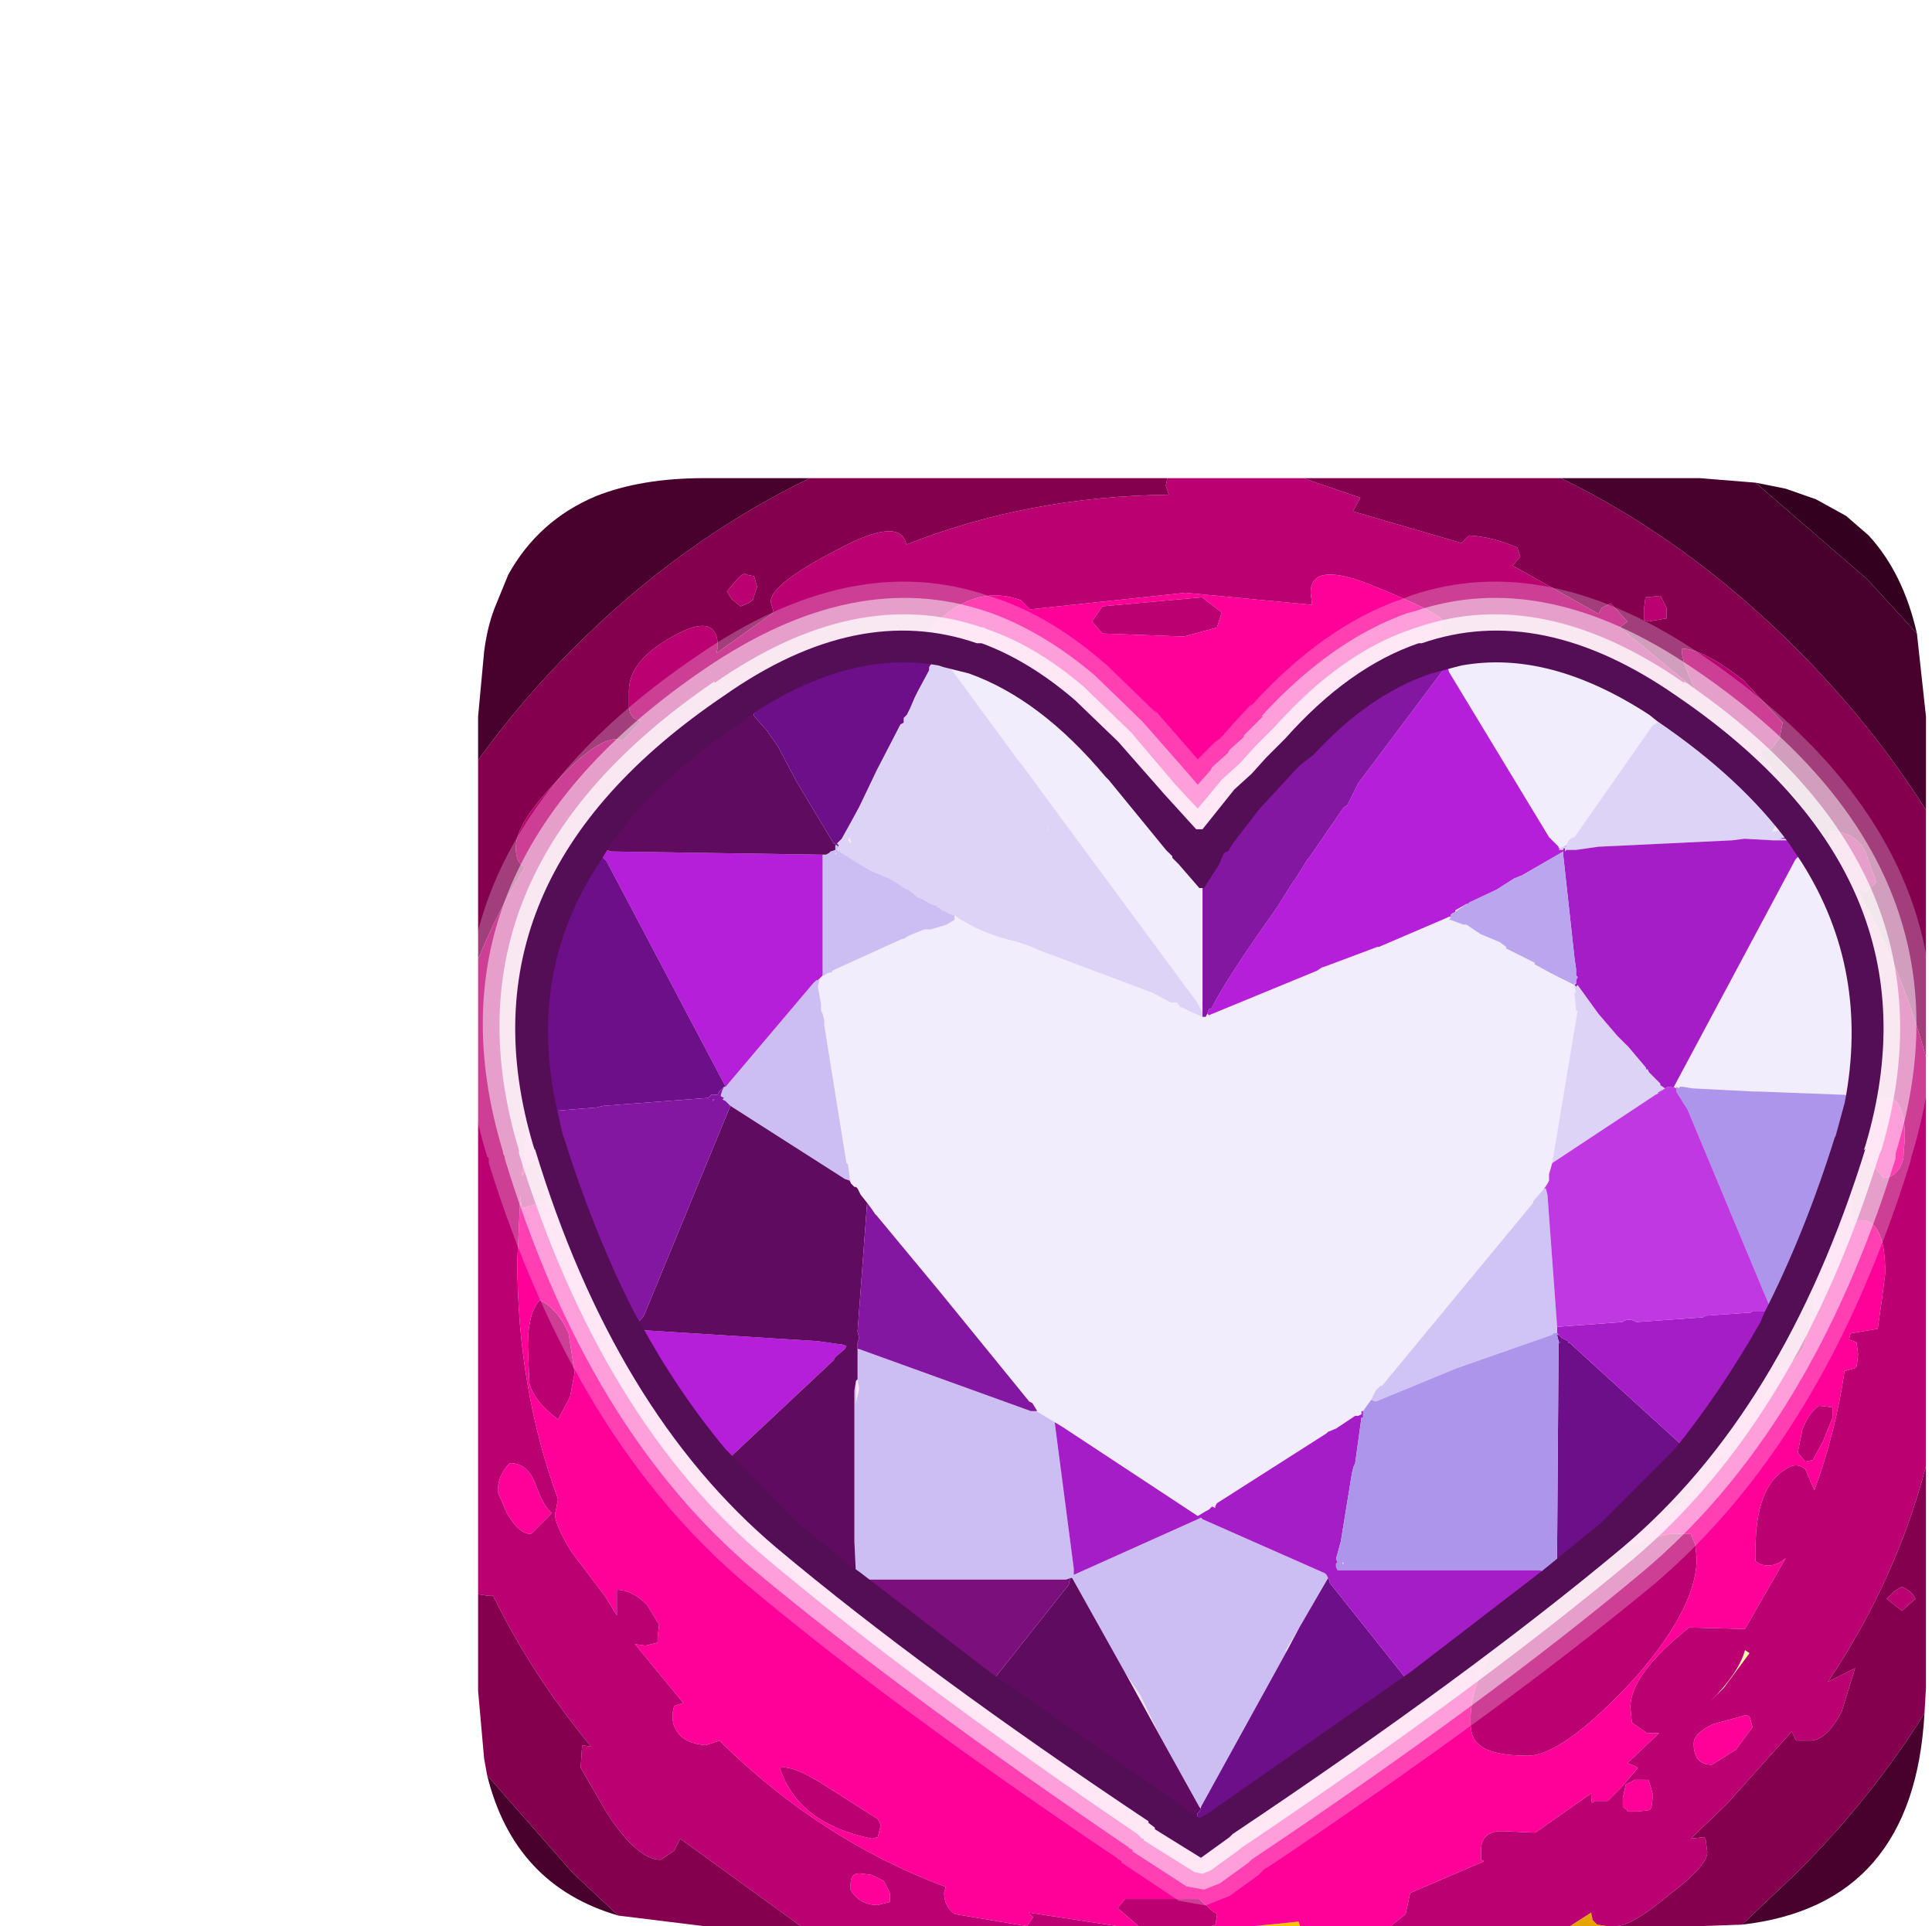 <?xml version="1.0" encoding="UTF-8" standalone="no"?>
<svg xmlns:ffdec="https://www.free-decompiler.com/flash" xmlns:xlink="http://www.w3.org/1999/xlink" ffdec:objectType="frame" height="63.85px" width="64.05px" xmlns="http://www.w3.org/2000/svg">
  <g transform="matrix(1.0, 0.0, 0.0, 1.0, 15.85, 15.85)">
    <use ffdec:characterId="505" height="48.0" transform="matrix(1.0, 0.0, 0.0, 1.0, 0.0, 0.0)" width="48.0" xlink:href="#shape0"/>
    <use ffdec:characterId="473" height="18.8" id="am_SecondaryCharm" transform="matrix(1.734, 0.0, 0.0, 1.734, -15.864, -15.864)" width="18.75" xlink:href="#sprite0"/>
    <filter id="filter0">
      <feColorMatrix in="SourceGraphic" result="filterResult0" type="matrix" values="1.242 0.349 -0.541 0.0 -0.012 -0.131 1.031 0.15 0.0 -0.012 0.399 -0.467 1.118 0.0 -0.012 0.0 0.0 0.0 1.0 0.0"/>
    </filter>
    <use ffdec:characterId="507" filter="url(#filter0)" height="41.65" transform="matrix(1.054, 0.0, 0.0, 1.054, -0.384, 3.417)" width="46.1" xlink:href="#sprite1"/>
  </g>
  <defs>
    <g id="shape0" transform="matrix(1.0, 0.0, 0.0, 1.0, 0.0, 0.0)">
      <path d="M36.2 48.0 L36.9 47.55 36.95 47.8 37.05 47.9 37.1 47.95 37.45 48.0 36.2 48.0" fill="#e5a400" fill-rule="evenodd" stroke="none"/>
      <path d="M25.7 48.0 L27.2 47.85 27.25 48.0 25.7 48.0" fill="#f7c700" fill-rule="evenodd" stroke="none"/>
      <path d="M42.15 38.95 L41.3 40.1 40.85 40.55 Q41.8 39.6 42.0 38.85 L42.15 38.95" fill="#ffffa8" fill-rule="evenodd" stroke="none"/>
      <path d="M40.7 13.85 L40.7 13.7 Q40.7 12.6 39.5 11.35 38.3 10.1 37.35 10.15 L37.35 11.15 39.0 12.8 40.3 13.95 40.7 13.85 M18.2 48.0 L15.8 47.6 Q15.45 47.35 15.45 46.9 L15.5 46.7 Q11.35 45.15 8.0 41.85 L7.55 42.0 Q6.85 41.95 6.6 41.55 6.35 41.2 6.5 40.7 L6.8 40.6 5.2 38.65 5.55 38.7 5.95 38.6 5.95 38.45 6.0 38.0 5.6 37.35 Q5.1 36.85 4.6 36.85 L4.6 37.7 4.2 37.05 3.1 35.6 Q2.55 34.7 2.55 34.35 L2.65 33.85 Q1.3 30.15 1.3 25.95 L1.4 23.8 1.45 24.2 2.15 24.0 2.25 23.5 2.35 24.0 Q2.55 24.6 3.2 24.6 3.6 24.6 4.0 23.85 4.4 23.1 4.4 22.5 4.4 20.45 3.35 20.85 2.5 21.1 2.3 22.35 L2.25 22.3 2.15 22.35 1.6 22.85 1.45 23.15 Q1.6 21.55 2.0 20.1 L2.05 20.1 2.55 19.35 2.95 18.5 2.85 18.2 2.65 18.1 Q3.4 16.05 4.65 14.15 L4.7 14.35 5.0 14.5 6.1 13.2 7.05 11.7 6.95 11.25 6.9 11.25 7.75 10.3 Q8.9 9.15 10.15 8.2 L10.15 8.1 Q10.15 7.8 10.85 7.2 L11.35 7.2 11.45 7.3 Q13.0 6.25 14.7 5.55 14.85 5.0 15.65 4.4 16.8 3.6 18.0 4.05 L18.3 4.35 23.45 3.8 27.65 4.2 27.6 3.8 Q27.6 2.7 29.75 3.6 31.85 4.45 32.0 4.75 L31.85 5.15 31.75 5.35 Q33.25 5.95 34.7 6.8 L34.7 6.6 35.0 6.6 35.65 6.65 35.75 7.2 36.05 7.4 35.95 7.65 39.1 10.3 Q39.1 9.95 39.25 9.85 L39.5 9.65 Q39.85 9.75 40.05 10.0 L40.2 10.45 39.85 10.75 39.7 10.9 Q41.5 12.8 42.75 14.95 L42.9 14.5 Q43.85 14.7 44.2 15.85 L44.8 18.0 44.45 18.2 44.2 18.05 Q45.4 21.15 45.55 24.7 L45.8 24.6 Q46.65 24.55 46.65 26.35 L46.55 27.15 46.4 28.2 45.5 28.35 45.45 28.55 45.7 28.65 45.75 29.05 45.7 29.45 45.65 29.5 45.3 29.6 Q45.0 31.65 44.3 33.55 L44.0 32.85 Q43.7 32.6 43.35 32.85 42.35 33.45 42.35 35.5 L42.35 35.9 42.5 36.0 Q42.95 36.15 43.35 35.8 L42.0 38.15 40.15 38.1 Q38.2 39.65 38.2 40.75 L38.25 41.25 38.75 41.6 39.15 41.6 39.1 41.65 38.1 42.6 38.25 42.65 38.45 42.75 37.9 43.4 37.45 43.85 37.0 43.85 Q36.9 44.05 36.9 43.6 L35.05 44.9 33.95 44.85 Q33.25 44.85 33.25 45.5 L33.25 45.8 33.35 45.85 30.9 46.9 30.75 47.6 30.25 48.0 27.25 48.0 27.2 47.85 25.7 48.0 24.3 48.0 24.45 47.95 24.5 47.6 24.35 47.5 23.9 47.1 21.45 47.1 21.2 47.4 21.9 48.0 21.2 48.0 18.25 47.55 18.4 47.7 18.2 48.0 M47.25 22.55 Q47.1 23.15 46.6 23.2 L46.2 22.75 45.9 22.05 Q45.9 20.65 46.6 20.55 47.3 20.45 47.3 21.85 L47.25 22.55 M44.9 30.8 L44.45 30.75 Q44.1 31.0 43.9 31.55 L43.75 32.3 44.0 32.6 44.25 32.55 44.6 31.9 44.9 31.15 44.9 30.8 M44.3 27.45 Q44.3 25.95 43.25 26.65 42.15 27.35 42.15 28.65 L42.25 29.5 42.35 29.55 42.85 29.6 Q43.5 29.6 43.95 28.8 L44.3 27.45 M42.15 41.05 L42.25 41.4 41.7 42.15 40.9 42.65 Q40.3 42.65 40.3 41.95 40.3 41.6 40.95 41.3 L42.05 41.0 42.15 41.05 M20.35 4.75 L20.7 5.15 23.4 5.25 23.95 5.1 24.5 4.95 24.65 4.45 24.0 3.95 20.7 4.25 20.35 4.75 M14.05 6.2 L13.1 6.45 Q12.7 6.75 12.6 7.2 L12.8 7.45 13.2 7.5 13.85 7.2 14.2 6.5 14.1 6.2 14.05 6.2 M9.0 7.9 L8.75 8.55 7.75 9.3 7.15 9.15 Q7.15 8.2 8.1 7.45 9.0 6.75 9.0 7.9 M3.2 29.65 L3.0 28.35 Q2.65 27.55 2.05 27.25 1.65 27.65 1.65 28.8 L1.7 30.0 Q1.85 30.6 2.65 31.2 L3.05 30.45 3.2 29.65 M7.75 16.7 Q8.8 14.8 8.8 13.5 8.8 12.6 8.0 12.75 7.25 12.85 6.25 13.75 3.75 15.95 3.75 18.55 L3.8 19.15 4.6 19.9 5.2 19.9 Q6.65 18.75 7.75 16.7 M1.9 33.35 Q2.2 34.15 2.45 34.3 L1.75 35.0 Q1.35 35.0 0.95 34.3 L0.65 33.6 Q0.65 33.05 1.05 32.65 1.65 32.65 1.9 33.35 M13.35 44.65 L13.25 44.45 11.6 43.4 Q10.45 42.65 10.0 42.75 10.6 44.6 13.05 45.1 L13.25 45.05 13.35 44.65 M12.35 46.6 Q12.35 46.25 12.65 46.25 L13.05 46.3 13.45 46.5 13.65 46.9 13.65 47.2 13.25 47.3 Q12.65 47.3 12.35 46.8 L12.35 46.6 M40.2 35.0 L39.5 35.0 Q36.35 35.7 34.45 37.8 32.9 39.55 32.9 41.2 32.9 41.75 33.15 41.95 33.55 42.35 34.8 42.35 35.9 42.35 38.1 40.05 40.4 37.55 40.4 35.8 L40.35 35.35 40.2 35.0 M39.1 31.65 L38.1 32.35 Q37.95 32.65 37.95 33.35 L37.95 33.95 Q38.1 34.4 38.95 34.4 39.45 34.4 39.95 33.9 40.5 33.4 40.5 32.75 40.5 32.25 39.7 31.65 L39.1 31.65 M39.1 30.0 L38.8 30.5 38.8 30.85 38.9 30.9 38.85 30.95 39.2 31.0 39.6 30.9 39.75 30.75 39.85 30.3 39.75 29.9 39.1 30.0 M38.35 43.15 L38.8 43.15 38.85 43.3 38.95 43.65 38.9 44.05 38.85 44.15 38.45 44.2 38.1 44.2 38.1 44.15 37.95 44.05 37.95 43.75 38.05 43.3 38.35 43.15" fill="#ff0099" fill-rule="evenodd" stroke="none"/>
      <path d="M27.35 0.0 L29.25 0.65 29.0 1.1 32.6 2.15 32.65 2.1 32.85 1.9 Q33.65 1.95 34.45 2.3 L34.55 2.6 34.3 2.9 37.15 4.5 37.25 4.3 37.55 4.15 38.1 4.75 37.85 4.95 40.35 7.0 Q39.9 6.1 39.9 5.65 40.6 5.65 41.95 6.7 L43.25 8.1 43.15 8.6 42.9 8.95 42.55 9.05 42.45 9.05 44.8 12.1 44.8 11.7 Q45.65 11.7 46.0 12.4 L46.35 13.4 46.0 13.7 45.7 13.6 Q47.2 16.25 48.0 19.2 L48.0 32.75 Q47.0 36.55 44.75 39.9 L45.65 39.45 45.2 40.9 Q44.7 41.85 44.15 41.85 L43.7 41.85 43.65 41.75 43.55 41.55 41.4 43.95 40.2 45.1 40.65 45.05 40.7 45.15 40.75 45.55 Q40.75 46.0 39.5 46.95 38.25 48.0 37.7 48.0 L37.45 48.0 37.1 47.95 37.05 47.9 36.95 47.8 36.9 47.55 36.2 48.0 30.25 48.0 30.75 47.6 30.9 46.9 33.35 45.85 33.25 45.8 33.25 45.5 Q33.25 44.85 33.95 44.85 L35.05 44.9 36.9 43.6 Q36.9 44.05 37.0 43.85 L37.45 43.85 37.9 43.4 38.45 42.75 38.25 42.65 38.1 42.6 39.1 41.65 39.15 41.6 38.75 41.6 38.25 41.25 38.2 40.75 Q38.2 39.65 40.15 38.1 L42.0 38.15 43.35 35.8 Q42.95 36.15 42.5 36.0 L42.35 35.9 42.35 35.5 Q42.35 33.45 43.35 32.85 43.7 32.6 44.0 32.85 L44.3 33.55 Q45.0 31.65 45.3 29.6 L45.65 29.5 45.7 29.45 45.75 29.05 45.7 28.65 45.45 28.55 45.5 28.35 46.4 28.2 46.55 27.15 46.65 26.35 Q46.65 24.55 45.8 24.6 L45.55 24.7 Q45.4 21.15 44.2 18.05 L44.45 18.2 44.8 18.0 44.2 15.85 Q43.85 14.7 42.9 14.5 L42.75 14.95 Q41.5 12.8 39.7 10.9 L39.85 10.75 40.2 10.45 40.05 10.0 Q39.85 9.75 39.5 9.65 L39.25 9.85 Q39.1 9.95 39.1 10.3 L35.95 7.65 36.05 7.4 35.75 7.2 35.65 6.65 35.0 6.6 34.7 6.6 34.7 6.8 Q33.25 5.95 31.75 5.35 L31.85 5.15 32.0 4.75 Q31.85 4.45 29.75 3.6 27.6 2.7 27.6 3.8 L27.65 4.2 23.45 3.8 18.3 4.35 18.0 4.05 Q16.8 3.6 15.65 4.4 14.85 5.0 14.7 5.55 13.0 6.25 11.45 7.3 L11.35 7.2 10.85 7.2 Q10.15 7.8 10.15 8.1 L10.15 8.2 Q8.9 9.15 7.75 10.3 L6.9 11.25 6.95 11.25 7.05 11.7 6.1 13.2 5.0 14.5 4.7 14.35 4.65 14.15 Q3.4 16.05 2.65 18.1 L2.85 18.2 2.95 18.5 2.55 19.35 2.05 20.1 2.0 20.1 Q1.6 21.55 1.45 23.15 L1.6 22.85 2.15 22.35 2.25 22.3 2.3 22.35 Q2.5 21.1 3.35 20.85 4.4 20.45 4.4 22.5 4.4 23.1 4.0 23.85 3.6 24.6 3.2 24.6 2.55 24.6 2.35 24.0 L2.25 23.5 2.15 24.0 1.45 24.2 1.4 23.8 1.3 25.95 Q1.3 30.15 2.65 33.85 L2.55 34.35 Q2.55 34.7 3.1 35.6 L4.2 37.05 4.6 37.7 4.6 36.85 Q5.1 36.85 5.6 37.35 L6.0 38.0 5.95 38.45 5.95 38.6 5.55 38.7 5.2 38.65 6.8 40.6 6.5 40.7 Q6.35 41.2 6.6 41.55 6.85 41.95 7.55 42.0 L8.0 41.85 Q11.35 45.15 15.5 46.7 L15.45 46.9 Q15.45 47.35 15.8 47.6 L18.2 48.0 10.7 48.0 6.7 45.1 6.5 45.5 6.05 45.8 Q5.3 45.8 4.3 44.3 L3.4 42.75 3.45 42.0 3.75 42.05 Q1.8 39.7 0.5 37.05 L0.35 37.05 0.0 37.0 0.0 29.7 0.0 29.4 0.0 15.95 Q0.65 14.35 1.55 12.9 1.25 12.75 1.25 12.25 1.25 11.45 2.6 10.05 3.9 8.65 4.6 8.65 L4.8 8.7 5.4 8.05 Q5.05 8.0 5.0 7.6 L5.0 7.05 Q5.0 6.05 6.45 5.25 7.95 4.4 7.95 5.6 L7.9 5.8 9.8 4.45 9.7 4.1 Q9.7 3.5 11.95 2.35 14.0 1.25 14.2 2.2 18.25 0.6 22.9 0.55 L22.8 0.25 22.85 0.0 27.35 0.0 M40.7 13.85 L40.3 13.95 39.0 12.8 37.35 11.15 37.35 10.15 Q38.3 10.1 39.5 11.35 40.7 12.6 40.7 13.7 L40.7 13.85 M47.25 22.55 L47.3 21.85 Q47.3 20.45 46.6 20.55 45.9 20.65 45.9 22.05 L46.2 22.75 46.6 23.2 Q47.1 23.15 47.25 22.55 M44.3 27.45 L43.95 28.8 Q43.5 29.6 42.85 29.6 L42.35 29.55 42.25 29.5 42.15 28.65 Q42.15 27.35 43.25 26.65 44.3 25.95 44.3 27.45 M44.9 30.8 L44.9 31.15 44.6 31.9 44.25 32.55 44.0 32.6 43.75 32.3 43.9 31.55 Q44.1 31.0 44.45 30.75 L44.9 30.8 M47.2 36.75 Q47.55 36.9 47.65 37.15 L47.2 37.55 46.7 37.15 46.95 36.9 47.2 36.75 M42.15 38.95 L42.0 38.85 Q41.8 39.6 40.85 40.55 L41.3 40.1 42.15 38.95 M42.15 41.05 L42.05 41.0 40.95 41.3 Q40.3 41.6 40.3 41.95 40.3 42.65 40.9 42.65 L41.7 42.15 42.25 41.4 42.15 41.05 M38.65 4.7 L38.65 4.35 38.7 3.95 39.2 3.9 39.4 4.3 39.4 4.65 38.8 4.75 38.65 4.7 M18.2 48.0 L18.4 47.7 18.25 47.55 21.2 48.0 18.2 48.0 M21.9 48.0 L21.2 47.4 21.45 47.1 23.9 47.1 24.35 47.5 24.5 47.6 24.45 47.95 24.3 48.0 21.9 48.0 M20.35 4.75 L20.7 4.25 24.0 3.95 24.65 4.45 24.5 4.95 23.95 5.1 23.4 5.25 20.7 5.15 20.35 4.75 M14.05 6.2 L14.1 6.2 14.2 6.5 13.85 7.2 13.2 7.5 12.8 7.45 12.6 7.2 Q12.7 6.75 13.1 6.45 L14.05 6.2 M9.15 3.25 L9.25 3.6 9.15 3.9 9.1 4.05 8.95 4.15 8.7 4.25 8.4 4.0 8.25 3.75 8.55 3.4 Q8.8 3.1 8.9 3.2 L9.15 3.25 M9.0 7.9 Q9.0 6.75 8.1 7.45 7.15 8.2 7.15 9.15 L7.75 9.3 8.75 8.55 9.0 7.9 M7.75 16.7 Q6.65 18.75 5.2 19.9 L4.6 19.9 3.8 19.15 3.75 18.55 Q3.75 15.95 6.25 13.75 7.25 12.85 8.0 12.75 8.8 12.6 8.8 13.5 8.8 14.8 7.75 16.7 M3.2 29.65 L3.05 30.45 2.65 31.2 Q1.85 30.6 1.7 30.0 L1.65 28.8 Q1.65 27.65 2.05 27.25 2.65 27.55 3.0 28.35 L3.2 29.65 M1.9 33.35 Q1.65 32.65 1.05 32.65 0.65 33.05 0.65 33.6 L0.95 34.3 Q1.35 35.0 1.75 35.0 L2.45 34.3 Q2.2 34.15 1.9 33.35 M13.35 44.65 L13.25 45.05 13.05 45.1 Q10.6 44.6 10.0 42.75 10.45 42.65 11.6 43.4 L13.25 44.45 13.35 44.65 M12.35 46.6 L12.35 46.8 Q12.65 47.3 13.25 47.3 L13.65 47.2 13.65 46.9 13.45 46.5 13.05 46.3 12.65 46.25 Q12.35 46.25 12.35 46.6 M39.1 30.0 L39.75 29.9 39.85 30.3 39.75 30.75 39.6 30.9 39.2 31.0 38.85 30.95 38.9 30.9 38.8 30.85 38.8 30.5 39.1 30.0 M39.1 31.65 L39.7 31.65 Q40.5 32.25 40.5 32.75 40.5 33.4 39.95 33.9 39.45 34.4 38.95 34.4 38.1 34.4 37.95 33.95 L37.95 33.35 Q37.95 32.65 38.1 32.35 L39.1 31.65 M40.2 35.0 L40.35 35.35 40.4 35.8 Q40.4 37.55 38.1 40.05 35.9 42.35 34.8 42.35 33.55 42.35 33.15 41.95 32.9 41.75 32.9 41.2 32.9 39.55 34.45 37.8 36.35 35.7 39.5 35.0 L40.2 35.0 M38.35 43.15 L38.05 43.3 37.95 43.75 37.95 44.05 38.1 44.15 38.1 44.2 38.45 44.2 38.85 44.15 38.9 44.05 38.95 43.65 38.85 43.3 38.8 43.15 38.35 43.15" fill="#bb0071" fill-rule="evenodd" stroke="none"/>
      <path d="M35.9 0.0 Q40.1 2.05 43.7 5.65 46.2 8.15 48.0 11.0 L48.0 19.2 Q47.2 16.25 45.7 13.6 L46.0 13.7 46.35 13.4 46.0 12.4 Q45.65 11.7 44.8 11.7 L44.8 12.1 42.45 9.05 42.55 9.05 42.9 8.95 43.15 8.6 43.25 8.1 41.95 6.7 Q40.6 5.65 39.9 5.65 39.9 6.1 40.35 7.0 L37.85 4.95 38.1 4.75 37.55 4.15 37.25 4.3 37.15 4.5 34.3 2.9 34.55 2.6 34.45 2.3 Q33.65 1.95 32.85 1.9 L32.65 2.1 32.6 2.15 29.0 1.1 29.25 0.65 27.35 0.0 35.9 0.0 M37.7 48.0 Q38.25 48.0 39.5 46.95 40.75 46.0 40.75 45.55 L40.7 45.15 40.65 45.05 40.2 45.1 41.4 43.95 43.55 41.55 43.65 41.75 43.7 41.85 44.15 41.85 Q44.7 41.85 45.2 40.9 L45.65 39.45 44.75 39.9 Q47.0 36.55 48.0 32.75 L48.0 40.1 47.95 40.95 Q46.2 43.75 43.7 46.25 L41.9 47.95 40.5 48.0 37.7 48.0 M47.2 36.75 L46.95 36.9 46.7 37.15 47.2 37.55 47.65 37.15 Q47.55 36.9 47.2 36.75 M38.65 4.7 L38.8 4.75 39.4 4.65 39.4 4.3 39.2 3.9 38.7 3.95 38.65 4.35 38.65 4.7 M22.85 0.0 L22.8 0.25 22.9 0.55 Q18.25 0.6 14.2 2.2 14.0 1.25 11.95 2.35 9.7 3.5 9.7 4.1 L9.8 4.45 7.9 5.8 7.95 5.6 Q7.95 4.4 6.45 5.25 5.0 6.05 5.0 7.05 L5.0 7.6 Q5.05 8.0 5.4 8.05 L4.8 8.7 4.6 8.65 Q3.9 8.65 2.6 10.05 1.25 11.45 1.25 12.25 1.25 12.75 1.55 12.9 0.65 14.35 0.0 15.95 L0.0 9.35 Q1.4 7.4 3.15 5.65 6.75 2.05 11.0 0.0 L22.85 0.0 M0.0 37.0 L0.35 37.05 0.5 37.05 Q1.8 39.7 3.75 42.05 L3.45 42.0 3.4 42.75 4.3 44.3 Q5.3 45.8 6.05 45.8 L6.5 45.5 6.7 45.1 10.7 48.0 7.5 48.0 4.65 47.65 3.15 46.25 0.3 43.0 0.2 42.45 0.0 40.2 0.0 40.1 0.0 37.0 M9.15 3.25 L8.9 3.2 Q8.8 3.1 8.55 3.4 L8.25 3.75 8.4 4.0 8.7 4.25 8.95 4.15 9.1 4.05 9.15 3.9 9.25 3.6 9.15 3.25" fill="#84004f" fill-rule="evenodd" stroke="none"/>
      <path d="M42.35 0.15 L46.05 3.35 47.7 5.15 48.0 7.9 48.0 11.0 Q46.2 8.15 43.7 5.65 40.1 2.05 35.9 0.0 L40.5 0.0 42.35 0.15 M41.9 47.95 L43.7 46.25 Q46.2 43.75 47.95 40.95 47.6 47.3 41.9 47.95 M11.0 0.0 Q6.75 2.05 3.15 5.65 1.4 7.4 0.0 9.35 L0.0 7.9 0.2 5.75 Q0.3 4.95 0.55 4.3 L1.0 3.2 Q2.0 1.4 3.9 0.6 5.4 0.0 7.5 0.0 L11.0 0.0 M0.3 43.0 L3.15 46.25 4.65 47.65 Q1.2 46.65 0.3 43.0" fill="#48002c" fill-rule="evenodd" stroke="none"/>
      <path d="M47.7 5.15 L46.05 3.35 42.35 0.15 43.35 0.35 44.35 0.7 45.35 1.25 46.1 1.9 Q47.25 3.15 47.7 5.15" fill="#33001f" fill-rule="evenodd" stroke="none"/>
    </g>
    <g id="sprite1" transform="matrix(1.0, 0.0, 0.0, 1.0, 1.55, 1.55)">
      <use ffdec:characterId="506" height="41.65" transform="matrix(1.0, 0.0, 0.0, 1.0, -1.55, -1.55)" width="46.1" xlink:href="#shape1"/>
    </g>
    <g id="shape1" transform="matrix(1.0, 0.0, 0.0, 1.0, 1.55, 1.55)">
      <path d="M15.15 -1.0 Q16.9 -0.4 18.6 1.1 L18.5 1.0 20.15 2.6 20.1 2.5 21.45 4.05 21.55 3.95 22.0 3.5 22.15 3.4 22.55 2.95 22.5 3.0 23.15 2.3 23.1 2.4 Q25.4 -0.15 27.9 -1.0 L28.15 -1.1 Q32.45 -2.55 37.35 0.8 46.75 7.2 43.9 16.55 L43.85 16.75 Q41.15 25.45 35.8 30.0 30.9 34.05 23.5 39.0 L23.65 38.9 23.55 38.95 23.5 39.0 23.45 39.05 23.35 39.15 22.45 39.8 21.7 40.1 20.85 39.95 19.05 38.75 19.05 38.7 18.95 38.65 18.9 38.6 Q11.9 33.9 7.25 30.0 1.85 25.45 -0.85 16.75 L-0.85 16.6 -0.9 16.55 Q-3.75 7.2 5.7 0.8 10.55 -2.55 14.85 -1.1 L15.15 -1.0" fill="#ffffff" fill-opacity="0.247" fill-rule="evenodd" stroke="none"/>
      <path d="M14.95 -0.55 Q16.6 0.05 18.2 1.4 L19.75 2.9 19.7 2.85 21.15 4.5 21.45 4.85 21.85 4.4 21.9 4.3 22.4 3.85 22.45 3.75 22.9 3.35 22.9 3.3 23.5 2.7 23.45 2.7 Q25.65 0.3 28.05 -0.55 L28.25 -0.6 Q32.35 -2.0 37.05 1.2 46.2 7.4 43.4 16.45 L43.4 16.55 43.4 16.6 Q40.75 25.15 35.45 29.6 30.55 33.7 23.15 38.65 L23.05 38.75 22.15 39.4 21.65 39.6 21.1 39.5 19.4 38.4 19.4 38.35 19.3 38.3 19.25 38.25 Q12.25 33.5 7.55 29.6 2.25 25.15 -0.35 16.6 L-0.35 16.55 -0.4 16.45 -0.4 16.4 Q-3.15 7.4 5.95 1.2 10.65 -2.0 14.8 -0.6 L14.95 -0.55" fill="#ffffff" fill-opacity="0.498" fill-rule="evenodd" stroke="none"/>
      <path d="M14.8 -0.05 Q16.4 0.5 17.9 1.8 L17.95 1.85 19.35 3.2 20.75 4.85 21.45 5.6 22.2 4.7 22.25 4.65 22.75 4.2 22.8 4.15 23.25 3.65 23.85 3.05 Q25.95 0.7 28.2 -0.05 L28.35 -0.1 Q32.3 -1.45 36.75 1.65 L36.75 1.6 Q45.55 7.6 42.95 16.35 L42.9 16.45 Q40.3 24.85 35.15 29.2 30.25 33.3 22.8 38.3 L22.75 38.35 21.85 39.0 21.6 39.1 21.35 39.05 19.75 38.05 19.75 38.0 19.7 38.0 19.6 37.9 19.55 37.85 Q12.55 33.1 7.9 29.2 2.7 24.85 0.1 16.45 L0.1 16.4 0.1 16.35 Q-2.55 7.6 6.25 1.6 L6.25 1.65 Q10.7 -1.45 14.65 -0.1 L14.7 -0.1 14.8 -0.05" fill="#ffffff" fill-opacity="0.749" fill-rule="evenodd" stroke="none"/>
      <path d="M40.55 7.05 L40.6 7.1 40.7 7.25 40.7 7.4 41.35 7.55 41.35 8.2 41.9 10.5 42.1 12.7 42.1 13.95 41.7 14.6 39.1 14.5 39.05 14.45 38.95 14.5 37.0 14.4 36.7 14.35 36.6 14.35 36.6 14.4 36.5 14.35 36.5 14.4 36.4 14.35 36.4 14.4 40.25 7.2 40.4 7.05 40.55 7.05 M13.4 0.85 L14.4 0.9 15.4 1.5 17.4 3.0 19.15 4.95 20.3 6.0 Q21.05 6.0 21.35 7.9 L21.45 7.85 21.6 7.9 21.6 12.0 21.4 11.65 21.1 11.25 17.15 5.9 15.9 4.2 15.85 4.15 13.5 0.95 13.4 0.85 M29.55 0.9 L29.6 0.9 29.65 0.9 30.0 0.6 30.75 0.45 32.45 0.8 33.8 1.3 35.0 1.65 Q35.55 2.0 35.6 2.4 L35.8 2.45 35.9 2.6 35.85 2.8 35.75 3.0 33.3 6.5 Q33.1 6.55 33.05 6.75 L32.95 6.8 32.9 6.8 32.85 6.85 32.8 6.85 32.8 6.8 32.5 6.5 29.35 1.3 29.3 1.1 29.4 1.0 29.45 0.95 29.55 0.9 M31.65 4.1 L31.7 4.15 31.65 4.1 M33.35 11.1 L33.3 11.15 33.35 11.2 33.3 11.2 33.35 11.4 33.3 11.4 33.35 11.95 33.4 11.95 32.6 16.75 32.5 17.1 32.5 17.3 32.45 17.4 32.35 17.55 32.0 17.95 32.0 18.0 27.25 23.75 27.2 23.75 27.15 23.8 27.05 23.9 26.9 24.2 26.65 24.55 26.6 24.55 26.6 24.65 26.5 24.7 26.4 24.7 25.8 25.1 25.55 25.2 25.5 25.25 22.05 27.45 21.95 27.5 21.9 27.55 21.85 27.6 21.8 27.65 21.7 27.7 21.45 27.85 17.2 25.05 16.95 24.9 16.45 24.6 16.4 24.55 16.25 24.3 16.15 24.25 14.4 22.1 13.3 20.75 11.35 18.4 11.3 18.35 11.2 18.2 11.05 18.0 10.85 17.75 10.8 17.65 10.75 17.55 10.7 17.5 10.65 17.5 10.55 17.4 10.5 17.3 10.55 17.3 10.5 17.25 10.5 17.2 10.45 16.8 10.4 16.75 9.7 12.4 9.7 12.25 9.65 12.05 9.6 11.95 9.6 11.9 9.6 11.75 9.5 11.2 9.5 11.15 9.5 11.2 9.55 11.0 9.5 11.0 9.55 10.95 9.65 10.85 9.7 10.85 Q9.8 10.75 9.95 10.75 L9.95 10.7 12.15 9.7 12.2 9.7 12.35 9.6 12.6 9.5 12.85 9.4 13.05 9.4 13.55 9.25 Q13.7 9.15 13.8 9.1 L13.8 9.05 14.2 9.2 Q14.75 9.55 15.8 9.8 L16.45 10.05 20.05 11.4 20.6 11.7 20.8 11.7 20.9 11.85 20.95 11.85 21.25 12.0 21.6 12.15 21.7 12.15 21.75 12.05 21.8 12.1 25.2 10.7 25.35 10.6 25.5 10.55 27.1 9.95 27.15 9.95 29.25 9.05 29.35 9.0 29.4 9.0 29.4 9.05 29.35 9.1 29.4 9.1 29.8 9.25 29.9 9.25 30.35 9.55 30.95 9.8 31.15 9.95 31.15 10.0 32.05 10.45 32.05 10.5 32.6 10.8 33.3 11.15 33.3 11.1 33.35 11.1 M29.9 19.75 L29.95 19.65 29.9 19.7 29.9 19.75 M13.8 9.55 L13.7 9.5 13.65 9.5 13.8 9.55" fill="#f1edfc" fill-rule="evenodd" stroke="none"/>
      <path d="M13.15 0.9 L13.2 0.9 13.4 0.85 13.5 0.95 15.85 4.15 15.9 4.2 17.15 5.9 21.1 11.25 21.4 11.65 21.6 12.0 21.6 12.15 21.25 12.0 20.95 11.85 20.9 11.85 20.8 11.7 20.6 11.7 20.05 11.4 16.45 10.05 16.1 9.9 15.8 9.8 Q14.75 9.55 14.2 9.2 L14.0 9.1 13.8 8.95 13.6 8.9 13.55 8.85 13.4 8.8 13.3 8.7 13.25 8.7 13.25 8.65 13.2 8.65 13.05 8.6 12.7 8.4 12.65 8.4 12.35 8.15 12.3 8.15 12.0 7.95 11.75 7.8 11.15 7.55 10.65 7.25 10.1 6.9 10.15 6.8 10.15 6.75 10.1 6.7 10.15 6.65 10.2 6.6 10.25 6.55 10.5 6.1 10.8 5.55 11.35 4.4 12.1 2.95 12.2 2.9 12.2 2.75 12.3 2.65 12.4 2.45 12.55 2.1 12.6 2.0 12.65 1.9 13.0 1.25 13.0 1.15 13.1 1.0 13.15 0.9 M35.75 3.0 L35.9 2.9 Q36.5 2.65 37.1 3.25 L38.1 4.25 38.9 5.0 39.7 6.0 39.5 6.35 39.65 6.3 39.8 6.3 39.95 6.4 39.95 6.45 39.95 6.5 39.75 6.55 40.05 6.55 40.25 6.65 40.0 6.6 39.6 6.6 39.55 6.6 38.65 6.55 38.25 6.6 34.05 6.8 33.35 6.9 33.05 6.9 33.0 6.95 33.0 6.85 32.95 6.85 32.9 6.9 32.8 6.9 32.85 6.85 32.9 6.8 32.95 6.8 33.05 6.8 33.05 6.75 Q33.1 6.55 33.3 6.5 L35.75 3.0 M35.0 6.55 L34.15 6.55 34.95 6.55 35.0 6.55 M33.35 11.2 L33.4 11.15 34.05 12.05 34.65 12.75 35.0 13.1 35.55 13.75 35.55 13.8 35.6 13.8 35.65 13.9 36.0 14.25 36.0 14.3 36.15 14.4 35.9 14.55 35.85 14.6 32.6 16.75 33.4 11.95 33.35 11.95 33.3 11.4 33.35 11.4 33.3 11.2 33.35 11.2 M10.55 6.65 L10.5 6.5 10.45 6.6 10.55 6.7 10.55 6.65 M16.8 6.3 L16.7 6.15 16.75 6.25 16.8 6.3" fill="#dcd3f7" fill-rule="evenodd" stroke="none"/>
      <path d="M11.0 29.85 L10.8 29.85 10.65 29.8 10.65 29.7 10.7 29.7 10.65 28.65 10.65 28.6 10.65 23.9 10.7 23.6 10.7 24.3 10.8 23.85 10.75 23.55 10.75 23.3 10.75 22.85 10.75 22.65 10.8 22.6 16.2 24.55 16.35 24.55 16.45 24.6 16.95 24.9 17.55 29.5 17.55 29.55 17.55 29.6 17.55 29.7 21.45 27.95 21.55 27.9 21.6 27.95 25.45 29.65 25.5 29.7 25.55 29.8 24.65 31.35 24.2 32.1 24.25 32.1 21.55 37.0 21.5 37.0 20.25 34.75 19.65 33.5 19.15 32.75 17.5 29.8 17.45 29.8 17.3 29.85 11.0 29.85 M10.3 29.5 L10.25 29.4 10.25 29.25 10.3 29.5 M13.8 9.05 L13.8 9.1 Q13.7 9.15 13.55 9.25 L13.05 9.4 12.85 9.4 12.6 9.5 12.35 9.6 12.2 9.7 12.15 9.7 9.95 10.7 9.95 10.75 Q9.8 10.75 9.7 10.85 L9.65 10.85 9.65 7.05 9.75 7.05 9.85 7.0 9.9 6.95 10.05 6.9 10.05 6.8 10.05 6.75 10.1 6.75 10.15 6.8 10.1 6.9 10.65 7.25 11.15 7.55 11.75 7.8 12.0 7.95 12.3 8.15 12.35 8.15 12.65 8.4 12.7 8.4 13.05 8.6 13.2 8.65 13.25 8.65 13.25 8.7 13.3 8.7 13.4 8.8 13.55 8.85 13.6 8.9 13.8 8.95 13.8 9.05 M9.5 11.0 L9.55 11.0 9.5 11.2 9.5 11.15 9.5 11.2 9.6 11.75 9.6 11.9 9.6 11.95 9.65 12.05 9.7 12.25 9.7 12.4 10.4 16.75 10.45 16.8 10.5 17.2 10.5 17.25 10.55 17.3 10.5 17.3 10.35 17.25 6.75 14.95 6.7 14.9 6.6 14.8 6.5 14.75 6.55 14.7 6.45 14.65 6.45 14.6 6.5 14.45 6.55 14.35 6.6 14.35 9.35 11.1 9.45 11.0 9.5 11.0 M10.05 7.0 L10.05 7.05 10.1 7.0 10.05 7.0 M16.9 29.35 L17.05 29.35 16.9 29.35 16.85 29.35 16.9 29.35 M10.3 28.4 L10.3 28.5 10.3 28.7 10.3 28.4 M10.35 27.05 L10.35 26.95 10.35 26.45 10.35 27.05" fill="#ccbef3" fill-rule="evenodd" stroke="none"/>
      <path d="M6.65 26.0 L6.6 26.0 6.45 25.95 6.35 25.75 6.4 25.65 5.55 24.85 5.05 23.95 4.65 23.45 4.65 23.25 4.05 22.4 3.75 22.1 3.75 21.95 3.9 22.0 9.5 22.35 10.2 22.45 10.25 22.45 10.4 22.5 10.35 22.6 10.05 22.85 10.0 22.95 6.8 25.95 6.65 26.0 M2.7 7.1 L2.65 6.95 2.7 6.8 2.8 6.8 2.85 6.9 3.0 6.95 9.65 7.05 9.65 10.85 9.55 10.95 9.5 11.0 9.45 11.0 9.35 11.1 6.6 14.35 2.85 7.25 2.7 7.1 M29.4 0.95 L29.55 0.9 29.45 0.95 29.4 1.0 29.3 1.1 29.35 1.3 32.5 6.5 32.8 6.8 32.8 6.85 32.85 6.85 32.8 6.9 32.9 6.9 32.95 6.9 32.95 6.95 31.65 7.7 31.4 7.8 30.85 8.15 30.0 8.55 29.95 8.6 29.9 8.6 29.55 8.8 29.55 8.85 29.45 8.9 29.4 8.95 29.4 9.0 29.35 9.0 29.25 9.05 27.15 9.95 27.1 9.95 25.5 10.55 25.35 10.6 25.2 10.7 21.8 12.1 21.75 12.05 21.8 11.9 21.85 11.9 21.9 11.85 Q22.35 10.95 23.95 8.7 L24.45 7.9 24.5 7.85 24.9 7.2 24.95 7.15 26.05 5.55 26.15 5.5 26.5 4.8 29.35 1.0 29.4 0.95 M22.15 10.55 L22.2 10.5 22.15 10.55 M5.15 7.55 L5.2 7.55 5.15 7.55" fill="#b51fda" fill-rule="evenodd" stroke="none"/>
      <path d="M21.55 37.45 L21.5 37.5 21.3 37.5 21.15 37.4 20.95 37.0 20.7 37.05 19.6 36.3 18.6 35.45 18.6 35.8 18.25 35.95 Q17.65 35.95 17.15 35.25 L16.6 34.4 15.55 33.55 15.05 33.05 15.0 33.0 15.1 32.9 17.4 30.0 17.4 29.95 17.45 29.8 17.5 29.8 19.15 32.75 20.25 34.75 21.5 37.0 21.55 37.05 21.5 37.15 Q21.4 37.2 21.45 37.35 L21.55 37.45 M10.65 29.8 L10.65 29.9 10.6 29.95 10.55 29.95 10.3 30.0 10.3 29.5 10.25 29.25 10.25 29.4 10.15 29.4 Q9.75 29.4 9.6 29.0 L9.2 28.45 8.15 27.7 7.45 27.5 6.95 27.2 6.9 26.65 6.65 26.0 6.8 25.95 10.0 22.95 10.05 22.85 10.35 22.6 10.4 22.5 10.25 22.45 10.2 22.45 9.5 22.35 3.9 22.0 3.75 21.95 3.65 21.75 3.85 21.75 3.9 21.7 4.0 21.6 4.05 21.5 6.75 14.95 10.35 17.25 10.5 17.3 10.55 17.4 10.65 17.5 10.7 17.5 10.75 17.55 10.8 17.65 10.85 17.75 11.05 18.0 10.75 22.05 10.8 22.25 10.75 22.4 10.75 22.45 10.75 22.6 10.75 22.65 10.75 22.85 10.75 23.3 10.75 23.55 10.7 23.6 10.65 23.9 10.65 28.6 10.65 28.65 10.7 29.7 10.65 29.7 10.65 29.8 M2.8 6.8 L2.75 6.7 2.85 6.55 2.95 6.5 2.9 6.4 3.2 6.0 3.75 5.5 4.75 4.45 6.0 3.55 Q6.7 2.65 6.95 2.65 L7.15 2.65 7.15 2.6 7.25 2.45 7.35 2.4 7.45 2.4 7.5 2.4 7.45 2.5 7.5 2.7 7.9 3.15 8.25 3.65 8.8 4.7 9.4 5.7 10.0 6.7 10.05 6.7 10.05 6.75 10.05 6.8 10.05 6.9 9.9 6.95 9.85 7.0 9.75 7.05 9.65 7.05 3.0 6.95 2.85 6.9 2.8 6.8 M10.1 6.7 L10.15 6.75 10.15 6.8 10.1 6.75 10.1 6.7 M10.35 27.05 L10.35 26.45 10.35 26.95 10.35 27.05 M10.3 28.4 L10.3 28.7 10.3 28.5 10.3 28.4" fill="#5f0b60" fill-rule="evenodd" stroke="none"/>
      <path d="M36.6 25.55 L36.65 25.6 36.7 25.75 36.65 25.95 36.5 26.0 36.3 25.95 34.8 27.9 34.3 28.15 Q34.05 28.15 33.9 28.55 L33.85 29.2 33.4 29.5 33.35 29.5 Q33.35 29.9 33.05 29.9 L32.7 29.55 32.75 29.4 32.8 22.4 32.85 22.4 32.8 22.35 32.75 22.15 32.8 22.15 32.9 22.25 33.1 22.35 33.1 22.4 33.15 22.4 33.25 22.5 36.6 25.55 M27.95 32.9 L27.85 33.55 27.55 33.75 Q27.2 33.85 27.0 34.05 L25.6 35.2 25.05 35.1 24.3 35.9 23.3 36.5 Q22.9 36.95 22.65 37.55 22.55 37.9 22.25 37.9 21.8 37.9 21.8 37.55 L21.8 37.5 21.6 37.5 21.55 37.45 21.45 37.35 Q21.4 37.2 21.5 37.15 L21.55 37.05 21.55 37.0 24.25 32.1 24.65 31.35 25.55 29.8 25.6 29.9 25.6 29.95 27.95 32.9 M1.15 15.1 L1.1 15.05 1.0 14.9 Q0.55 14.8 0.45 14.35 L1.0 13.75 1.05 13.65 0.9 13.25 0.75 12.85 0.95 11.6 1.0 11.0 1.05 10.4 1.2 9.65 1.3 9.25 1.4 8.65 Q1.5 8.3 1.75 8.35 L1.95 8.35 1.85 8.05 1.7 7.65 1.7 7.0 Q2.15 6.95 2.4 7.2 L2.5 7.15 2.7 7.1 2.85 7.25 6.6 14.35 6.55 14.35 6.5 14.4 6.4 14.5 6.35 14.6 6.15 14.6 6.05 14.7 2.75 14.95 2.55 15.0 1.3 15.1 1.15 15.1 M7.35 2.4 Q7.35 1.85 10.25 1.05 L13.15 0.9 13.1 1.0 13.0 1.15 13.0 1.25 12.65 1.9 12.6 2.0 12.55 2.1 12.4 2.45 12.3 2.65 12.2 2.75 12.2 2.9 12.1 2.95 11.35 4.4 10.8 5.55 10.5 6.1 10.25 6.55 10.2 6.6 10.15 6.65 10.1 6.7 10.1 6.75 10.05 6.75 10.05 6.7 10.0 6.7 9.4 5.7 8.8 4.7 8.25 3.65 7.9 3.15 7.5 2.7 7.45 2.5 7.5 2.4 7.45 2.4 7.35 2.4 M6.2 14.75 L6.25 14.75 6.2 14.8 6.2 14.75" fill="#6c0f88" fill-rule="evenodd" stroke="none"/>
      <path d="M1.0 13.75 L0.6 13.5 0.85 13.25 0.9 13.25 1.05 13.65 1.0 13.75 M1.0 11.0 L1.0 10.35 1.2 9.65 1.05 10.4 1.0 11.0 M1.75 8.35 L1.85 8.05 1.95 8.35 1.75 8.35" fill="#bfaef0" fill-rule="evenodd" stroke="none"/>
      <path d="M3.65 21.75 L3.55 21.6 3.5 21.55 Q3.0 21.5 2.95 20.85 L3.0 20.15 2.35 18.75 2.1 18.5 Q1.95 18.35 1.55 17.0 L1.1 15.3 1.0 15.3 0.95 15.15 1.1 15.15 1.15 15.1 1.3 15.1 2.55 15.0 2.75 14.95 6.05 14.7 6.15 14.6 6.35 14.6 6.4 14.5 6.5 14.4 6.55 14.35 6.5 14.45 6.45 14.6 6.45 14.65 6.55 14.7 6.5 14.75 6.6 14.8 6.7 14.9 6.75 14.95 4.05 21.5 4.0 21.6 3.9 21.7 3.85 21.75 3.65 21.75 M21.6 7.9 L21.6 6.75 21.7 6.75 21.7 7.95 21.8 7.65 22.15 6.8 22.5 5.9 Q22.75 5.4 23.3 5.55 23.45 5.1 24.95 3.45 L26.2 2.35 26.6 1.75 Q26.85 1.35 27.15 1.35 L27.3 1.45 27.45 1.55 28.65 1.05 29.4 0.95 29.35 1.0 26.5 4.8 26.15 5.5 26.05 5.55 24.95 7.15 24.9 7.2 24.5 7.85 24.45 7.9 23.95 8.7 Q22.35 10.95 21.9 11.85 L21.85 11.9 21.8 11.9 21.75 12.05 21.7 12.15 21.6 12.15 21.6 12.0 21.6 7.9 M22.15 10.55 L22.2 10.5 22.15 10.55 M11.05 18.0 L11.2 18.2 11.3 18.35 11.35 18.4 13.3 20.75 14.4 22.1 16.15 24.25 16.25 24.3 16.4 24.55 16.35 24.55 16.2 24.55 10.8 22.6 10.75 22.6 10.75 22.45 10.75 22.4 10.8 22.25 10.75 22.05 11.05 18.0 M6.2 14.75 L6.2 14.8 6.25 14.75 6.2 14.75" fill="#8417a1" fill-rule="evenodd" stroke="none"/>
      <path d="M40.55 7.05 L40.4 7.05 40.25 7.2 36.4 14.4 36.35 14.35 36.25 14.35 36.15 14.4 36.0 14.3 36.0 14.25 35.65 13.9 35.6 13.8 35.55 13.8 35.55 13.75 35.0 13.1 34.65 12.75 34.05 12.05 33.4 11.15 33.35 11.2 33.3 11.15 33.35 11.1 33.35 11.0 33.4 10.9 33.35 10.85 33.35 10.65 33.3 10.3 32.95 7.1 32.95 6.95 32.95 6.9 32.95 6.85 33.0 6.85 33.0 6.95 33.05 6.9 33.35 6.9 34.05 6.8 38.25 6.6 38.65 6.55 39.55 6.6 39.6 6.6 40.0 6.6 40.25 6.65 40.05 6.55 39.75 6.55 39.95 6.5 39.95 6.45 40.05 6.45 40.25 6.55 40.3 6.7 40.55 7.05 M39.7 21.45 L39.7 21.55 39.5 21.6 39.3 21.6 39.3 21.75 39.35 21.75 39.4 21.7 39.4 21.75 39.35 21.95 39.2 22.0 39.15 22.0 39.3 22.15 38.65 23.15 38.45 23.6 38.3 24.0 37.8 24.35 37.4 24.8 Q37.1 25.55 36.65 25.55 L36.6 25.55 33.25 22.5 33.15 22.4 33.1 22.4 33.1 22.35 32.9 22.25 32.8 22.15 32.75 22.1 32.75 21.9 34.8 21.75 Q35.0 21.6 35.25 21.75 L37.35 21.6 37.4 21.55 38.85 21.45 38.9 21.4 39.5 21.4 39.7 21.45 M32.5 29.65 L32.45 29.8 32.25 29.85 32.15 29.85 32.15 29.95 31.3 30.8 30.05 31.5 29.2 32.25 28.9 32.35 28.95 32.55 28.85 32.7 28.6 32.85 28.4 32.85 28.3 32.95 28.15 33.0 27.95 32.9 25.6 29.95 25.6 29.9 25.55 29.8 25.5 29.7 25.45 29.65 21.6 27.95 21.55 27.9 21.45 27.95 17.55 29.7 17.55 29.6 17.55 29.55 17.55 29.5 16.95 24.9 17.2 25.05 21.45 27.85 21.7 27.7 21.8 27.65 21.85 27.6 21.9 27.55 22.0 27.6 22.0 27.55 22.05 27.45 25.5 25.25 25.55 25.2 25.8 25.1 26.4 24.7 26.5 24.7 26.6 24.65 26.6 24.55 26.65 24.55 26.65 24.75 26.6 24.75 26.4 26.2 26.35 26.3 26.3 26.5 25.95 28.65 25.8 29.2 25.85 29.3 25.8 29.35 25.8 29.45 25.85 29.55 32.2 29.55 32.35 29.6 32.5 29.65 M35.0 6.55 L34.95 6.55 34.15 6.55 35.0 6.55 M35.9 14.55 L36.15 14.4 35.95 14.55 35.9 14.55 M32.8 22.4 L32.8 22.35 32.85 22.4 32.8 22.4" fill="#a51dc7" fill-rule="evenodd" stroke="none"/>
      <path d="M15.0 33.0 L14.95 33.0 14.75 32.95 14.7 32.85 14.65 32.85 Q14.35 32.8 14.35 32.45 L14.35 32.35 12.95 31.35 11.55 30.55 Q11.0 30.3 11.0 29.95 L11.0 29.85 17.3 29.85 17.45 29.8 17.4 29.95 17.4 30.0 15.1 32.9 15.0 33.0" fill="#7b0f7b" fill-rule="evenodd" stroke="none"/>
      <path d="M33.05 6.75 L33.05 6.8 32.95 6.8 33.05 6.75 M32.9 6.9 L32.95 6.85 32.95 6.9 32.9 6.9 M32.95 6.95 L32.95 7.1 33.3 10.3 33.35 10.65 33.35 10.85 33.4 10.9 33.35 11.0 33.35 11.1 33.3 11.1 33.3 11.15 32.6 10.8 32.05 10.5 32.05 10.45 31.15 10.0 31.15 9.95 30.95 9.8 30.35 9.55 29.9 9.25 29.8 9.25 29.4 9.1 29.35 9.1 29.4 9.05 29.4 9.0 29.4 8.95 29.45 8.9 29.55 8.85 29.9 8.6 29.95 8.6 30.0 8.55 30.85 8.15 31.4 7.8 31.65 7.7 32.95 6.95" fill="#baa6ee" fill-rule="evenodd" stroke="none"/>
      <path d="M26.9 24.2 L27.05 23.9 27.15 23.8 27.2 23.75 27.25 23.75 32.0 18.0 32.0 17.95 32.35 17.55 32.4 17.55 32.45 17.75 32.75 21.85 32.75 21.9 32.75 22.1 32.65 22.1 32.6 22.15 29.6 23.2 27.05 24.25 26.9 24.2" fill="#d0c4f4" fill-rule="evenodd" stroke="none"/>
      <path d="M36.5 14.4 L36.5 14.35 36.6 14.4 36.6 14.35 36.7 14.35 37.0 14.4 38.95 14.5 39.1 14.5 41.7 14.6 41.8 14.6 42.0 14.7 42.05 14.85 42.0 15.05 41.85 15.1 42.05 15.25 40.8 18.25 40.35 19.75 40.05 20.15 40.05 20.5 39.8 21.15 39.85 21.45 39.7 21.45 39.5 21.4 36.85 15.05 36.75 14.9 36.5 14.5 36.5 14.4 M32.7 29.55 L32.7 29.6 32.5 29.65 32.35 29.6 32.2 29.55 25.85 29.55 25.8 29.45 25.8 29.35 25.85 29.3 25.8 29.2 25.95 28.65 26.3 26.5 26.35 26.3 26.4 26.2 26.6 24.75 26.65 24.75 26.65 24.55 26.9 24.2 27.05 24.25 29.6 23.2 32.6 22.15 32.65 22.1 32.75 22.1 32.8 22.15 32.75 22.15 32.8 22.35 32.8 22.4 32.75 29.4 32.7 29.55 M26.0 29.35 L26.05 29.35 26.0 29.3 26.0 29.35" fill="#ad95ec" fill-rule="evenodd" stroke="none"/>
      <path d="M36.4 14.4 L36.4 14.35 36.5 14.4 36.5 14.5 36.75 14.9 36.85 15.05 39.5 21.4 38.9 21.4 38.85 21.45 37.4 21.55 37.35 21.6 35.25 21.75 Q35.0 21.6 34.8 21.75 L32.75 21.9 32.75 21.85 32.45 17.75 32.4 17.55 32.35 17.55 32.45 17.4 32.5 17.3 32.5 17.1 32.6 16.75 35.85 14.6 35.95 14.55 36.15 14.4 36.25 14.35 36.35 14.35 36.4 14.4 M39.5 21.6 L39.4 21.7 39.35 21.75 39.3 21.75 39.3 21.6 39.5 21.6" fill="#c038e2" fill-rule="evenodd" stroke="none"/>
      <path d="M42.45 16.3 Q39.9 24.55 34.8 28.85 29.95 32.9 22.55 37.85 L22.5 37.9 22.45 37.95 21.55 38.6 20.1 37.7 20.1 37.65 19.9 37.5 19.9 37.45 Q12.85 32.75 8.2 28.85 3.1 24.55 0.6 16.3 L0.6 16.35 0.55 16.2 Q-1.95 7.8 6.55 2.05 10.75 -0.9 14.5 0.4 L14.65 0.4 Q16.15 0.95 17.6 2.2 L18.95 3.5 20.4 5.15 21.4 6.25 21.6 6.25 22.6 5.0 23.15 4.5 23.6 4.0 24.2 3.4 Q26.2 1.15 28.4 0.4 L28.5 0.4 Q32.25 -0.9 36.5 2.05 44.95 7.8 42.45 16.2 L42.4 16.35 42.45 16.3 M41.5 15.95 L41.8 14.85 Q42.6 10.7 40.45 7.3 L40.05 6.7 Q38.55 4.65 35.9 2.85 L35.65 2.65 Q32.5 0.6 29.75 1.1 L29.55 1.15 28.8 1.35 Q26.85 2.0 25.1 3.9 L24.65 4.25 23.4 5.6 22.55 6.7 22.4 6.95 Q22.3 6.95 22.25 7.05 L22.1 7.4 21.9 7.7 21.65 8.1 21.5 8.1 20.85 7.35 20.8 7.3 20.65 7.15 20.65 7.1 20.45 6.9 18.65 4.7 18.55 4.6 Q16.5 2.15 14.25 1.35 L13.45 1.15 13.3 1.1 Q10.5 0.6 7.4 2.65 L7.15 2.85 Q4.5 4.6 3.0 6.7 L2.6 7.35 Q0.4 10.7 1.25 14.85 L1.5 15.95 1.5 15.9 Q2.45 18.95 3.75 21.5 L3.9 21.75 Q5.1 23.95 6.6 25.75 L8.85 28.05 10.5 29.4 10.8 29.6 14.9 32.75 21.35 37.25 21.5 37.35 21.7 37.25 28.15 32.75 32.25 29.6 32.5 29.4 34.15 28.05 36.45 25.75 Q37.9 23.95 39.15 21.75 L39.25 21.5 Q40.55 18.95 41.5 15.9 L41.5 15.95" fill="#540e56" fill-rule="evenodd" stroke="none"/>
    </g>
  </defs>
</svg>
